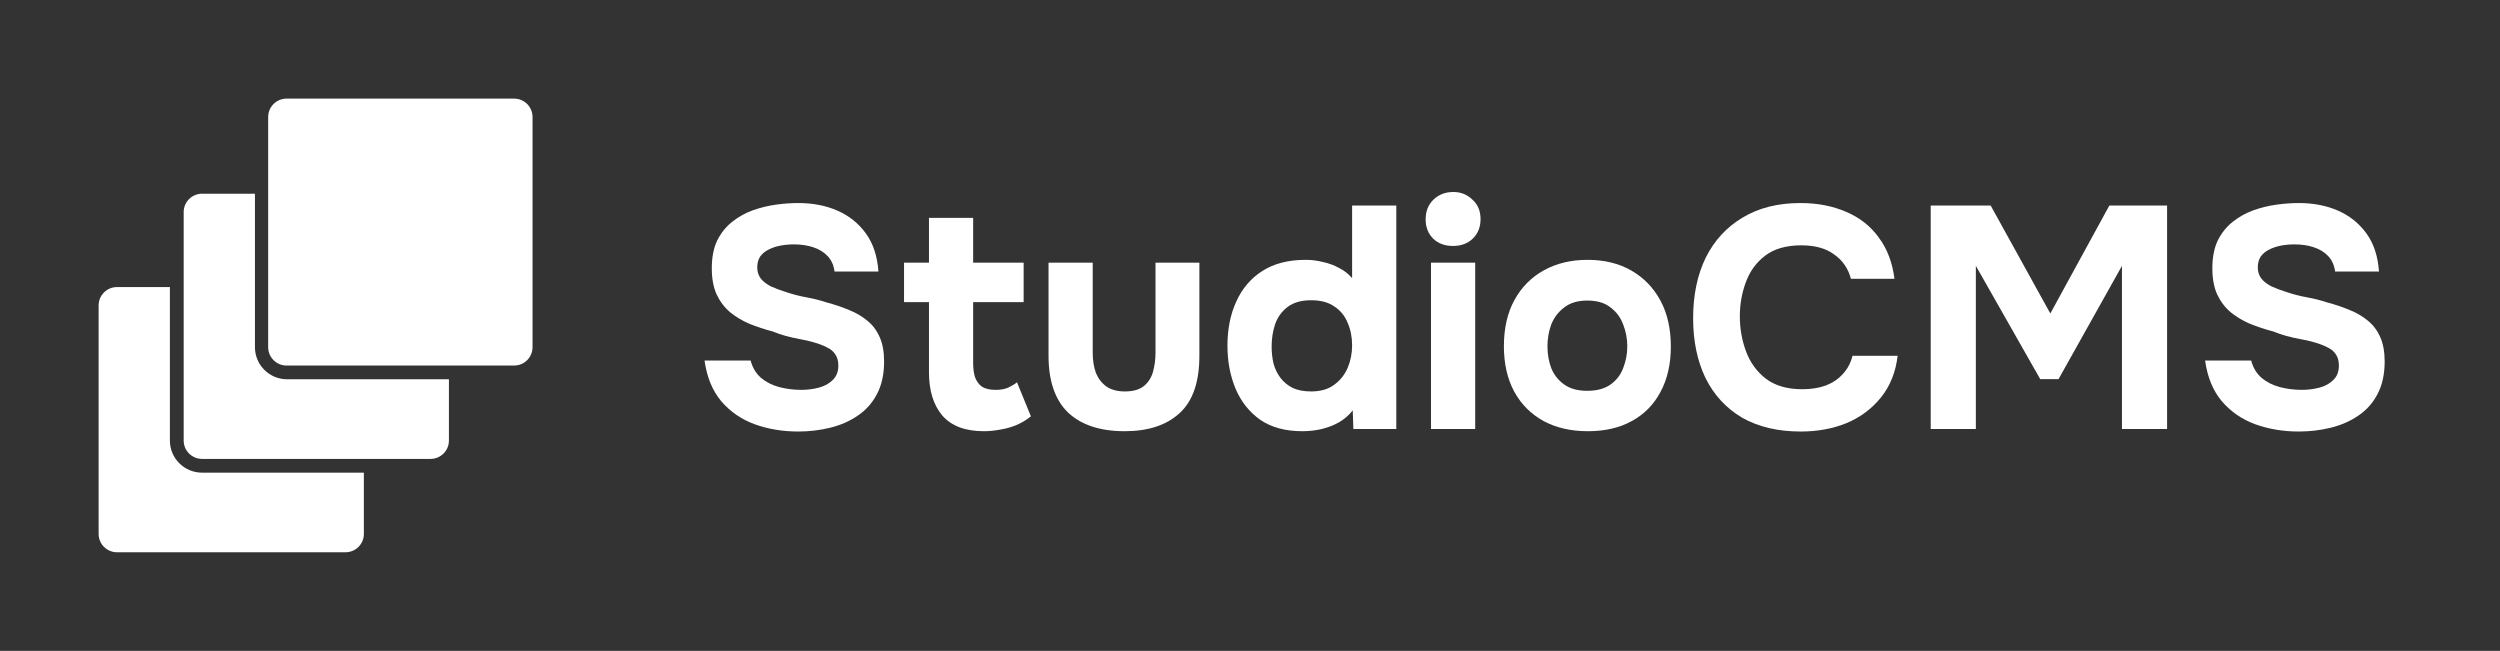 <svg width="507" height="132" viewBox="0 0 507 132" fill="none" xmlns="http://www.w3.org/2000/svg">
<rect x="0" y="0" width="507" height="132" fill="#333333" stroke="none"/>
<g clip-path="url(#clip0_1_2)">
<mask id="mask0_1_2" style="mask-type:luminance" maskUnits="userSpaceOnUse" x="0" y="0" width="507" height="132">
<path d="M507 0H0V132H507V0Z" fill="white"/>
</mask>
<g mask="url(#mask0_1_2)">
<path d="M104.273 20H58.111C56.053 20 54.384 21.669 54.384 23.727V70.404C54.384 72.463 56.053 74.131 58.111 74.131H104.273C106.331 74.131 108 72.463 108 70.404V23.727C108 21.669 106.331 20 104.273 20Z" fill="white"/>
<path d="M51.703 70.414V39.283H40.98C38.92 39.283 37.25 40.947 37.25 43V89.348C37.25 91.401 38.92 93.066 40.98 93.066H87.311C89.371 93.066 91.041 91.401 91.041 89.348V76.919H58.23C54.626 76.919 51.703 74.007 51.703 70.414Z" fill="white"/>
<path d="M34.453 89.348V58.217H23.73C21.67 58.217 20 59.881 20 61.934V108.283C20 110.336 21.67 112 23.73 112H70.061C72.121 112 73.791 110.336 73.791 108.283V95.854H40.98C37.375 95.854 34.453 92.941 34.453 89.348Z" fill="white"/>
<path d="M161.888 87.512C158.731 87.512 155.787 87.021 153.056 86.04C150.368 85.059 148.107 83.501 146.272 81.368C144.48 79.235 143.349 76.483 142.88 73.112H152.224C152.608 74.563 153.312 75.736 154.336 76.632C155.36 77.485 156.576 78.104 157.984 78.488C159.435 78.872 160.949 79.064 162.528 79.064C163.723 79.064 164.896 78.915 166.048 78.616C167.2 78.317 168.139 77.805 168.864 77.08C169.632 76.355 170.016 75.373 170.016 74.136C170.016 73.197 169.803 72.429 169.376 71.832C168.992 71.235 168.416 70.765 167.648 70.424C166.923 70.04 166.027 69.699 164.96 69.4C164.064 69.144 163.125 68.931 162.144 68.76C161.205 68.589 160.267 68.376 159.328 68.12C158.432 67.864 157.557 67.565 156.704 67.224C155.083 66.797 153.525 66.285 152.032 65.688C150.539 65.048 149.216 64.259 148.064 63.32C146.912 62.339 145.995 61.123 145.312 59.672C144.672 58.221 144.352 56.472 144.352 54.424C144.352 52.205 144.715 50.328 145.44 48.792C146.208 47.256 147.211 45.997 148.448 45.016C149.728 43.992 151.136 43.203 152.672 42.648C154.251 42.093 155.829 41.709 157.408 41.496C158.987 41.283 160.48 41.176 161.888 41.176C164.832 41.176 167.477 41.688 169.824 42.712C172.171 43.736 174.091 45.272 175.584 47.32C177.077 49.368 177.931 51.949 178.144 55.064H169.248C169.077 53.784 168.608 52.739 167.84 51.928C167.072 51.117 166.091 50.52 164.896 50.136C163.744 49.752 162.443 49.56 160.992 49.56C160.053 49.56 159.136 49.645 158.24 49.816C157.344 49.987 156.533 50.264 155.808 50.648C155.125 50.989 154.571 51.459 154.144 52.056C153.76 52.653 153.568 53.379 153.568 54.232C153.568 55.085 153.803 55.832 154.272 56.472C154.741 57.069 155.424 57.603 156.32 58.072C157.259 58.499 158.347 58.904 159.584 59.288C160.864 59.715 162.208 60.056 163.616 60.312C165.024 60.568 166.368 60.909 167.648 61.336C169.269 61.763 170.784 62.275 172.192 62.872C173.6 63.427 174.837 64.152 175.904 65.048C176.971 65.901 177.803 67.011 178.4 68.376C178.997 69.699 179.296 71.341 179.296 73.304C179.296 75.907 178.805 78.125 177.824 79.96C176.885 81.752 175.584 83.203 173.92 84.312C172.299 85.421 170.443 86.232 168.352 86.744C166.261 87.256 164.107 87.512 161.888 87.512Z" fill="white"/>
<path d="M199.53 87.448C195.733 87.448 192.917 86.381 191.082 84.248C189.29 82.115 188.394 79.192 188.394 75.48V61.272H183.338V53.272H188.394V44.184H197.354V53.272H207.594V61.272H197.354V73.624C197.354 74.733 197.482 75.693 197.738 76.504C198.037 77.315 198.506 77.955 199.146 78.424C199.829 78.851 200.746 79.064 201.898 79.064C202.922 79.064 203.775 78.915 204.458 78.616C205.183 78.275 205.781 77.912 206.25 77.528L209.066 84.44C208.17 85.165 207.167 85.763 206.058 86.232C204.991 86.659 203.903 86.957 202.794 87.128C201.685 87.341 200.597 87.448 199.53 87.448Z" fill="white"/>
<path d="M228.066 87.448C223.117 87.448 219.298 86.189 216.61 83.672C213.965 81.112 212.642 77.272 212.642 72.152V53.272H221.602V71.512C221.602 73.048 221.815 74.413 222.242 75.608C222.711 76.76 223.415 77.677 224.354 78.36C225.335 79.043 226.594 79.384 228.13 79.384C229.794 79.384 231.074 79.021 231.97 78.296C232.866 77.571 233.485 76.611 233.826 75.416C234.167 74.179 234.338 72.877 234.338 71.512V53.272H243.234V72.152C243.234 77.485 241.89 81.368 239.202 83.8C236.557 86.232 232.845 87.448 228.066 87.448Z" fill="white"/>
<path d="M264.096 87.448C260.682 87.448 257.845 86.68 255.584 85.144C253.365 83.565 251.701 81.475 250.592 78.872C249.482 76.227 248.928 73.304 248.928 70.104C248.928 66.733 249.525 63.747 250.72 61.144C251.914 58.499 253.685 56.429 256.032 54.936C258.378 53.443 261.301 52.696 264.8 52.696C265.994 52.696 267.168 52.845 268.32 53.144C269.514 53.4 270.602 53.805 271.584 54.36C272.608 54.872 273.482 55.555 274.208 56.408V41.688H283.168V87H274.464L274.336 83.224C273.568 84.205 272.629 85.016 271.52 85.656C270.453 86.253 269.301 86.701 268.064 87C266.826 87.299 265.504 87.448 264.096 87.448ZM265.888 79.384C267.808 79.384 269.365 78.936 270.56 78.04C271.797 77.144 272.714 75.992 273.312 74.584C273.909 73.176 274.208 71.661 274.208 70.04C274.208 68.376 273.909 66.861 273.312 65.496C272.757 64.088 271.861 62.979 270.624 62.168C269.429 61.315 267.85 60.888 265.888 60.888C263.925 60.888 262.346 61.336 261.152 62.232C259.957 63.128 259.104 64.301 258.592 65.752C258.122 67.16 257.888 68.675 257.888 70.296C257.888 71.491 258.016 72.643 258.272 73.752C258.57 74.819 259.04 75.779 259.68 76.632C260.32 77.485 261.152 78.168 262.176 78.68C263.2 79.149 264.437 79.384 265.888 79.384Z" fill="white"/>
<path d="M290.208 87V53.272H299.168V87H290.208ZM294.688 49.88C293.024 49.88 291.68 49.389 290.656 48.408C289.632 47.384 289.12 46.083 289.12 44.504C289.12 42.84 289.653 41.496 290.719 40.472C291.786 39.448 293.13 38.936 294.752 38.936C296.245 38.936 297.525 39.448 298.592 40.472C299.701 41.453 300.256 42.776 300.256 44.44C300.256 46.061 299.722 47.384 298.656 48.408C297.632 49.389 296.309 49.88 294.688 49.88Z" fill="white"/>
<path d="M322.014 87.448C318.601 87.448 315.614 86.765 313.054 85.4C310.494 83.992 308.51 82.008 307.102 79.448C305.694 76.845 304.99 73.773 304.99 70.232C304.99 66.605 305.694 63.491 307.102 60.888C308.553 58.243 310.558 56.216 313.118 54.808C315.678 53.4 318.622 52.696 321.95 52.696C325.363 52.696 328.329 53.421 330.846 54.872C333.363 56.323 335.326 58.349 336.734 60.952C338.142 63.555 338.846 66.669 338.846 70.296C338.846 73.837 338.142 76.909 336.734 79.512C335.369 82.072 333.427 84.035 330.91 85.4C328.435 86.765 325.47 87.448 322.014 87.448ZM321.886 79.256C323.849 79.256 325.427 78.829 326.622 77.976C327.817 77.123 328.67 76.013 329.182 74.648C329.737 73.24 330.014 71.768 330.014 70.232C330.014 68.696 329.737 67.224 329.182 65.816C328.67 64.408 327.817 63.256 326.622 62.36C325.47 61.421 323.891 60.952 321.886 60.952C319.966 60.952 318.409 61.421 317.214 62.36C316.019 63.256 315.145 64.408 314.59 65.816C314.078 67.224 313.822 68.696 313.822 70.232C313.822 71.811 314.078 73.283 314.59 74.648C315.145 76.013 316.019 77.123 317.214 77.976C318.409 78.829 319.966 79.256 321.886 79.256Z" fill="white"/>
<path d="M365.191 87.512C360.54 87.512 356.572 86.573 353.286 84.696C350.044 82.776 347.569 80.088 345.863 76.632C344.199 73.176 343.367 69.144 343.367 64.536C343.367 59.843 344.22 55.747 345.926 52.248C347.676 48.749 350.172 46.04 353.415 44.12C356.657 42.157 360.561 41.176 365.127 41.176C368.583 41.176 371.676 41.773 374.407 42.968C377.137 44.12 379.335 45.848 380.999 48.152C382.705 50.413 383.772 53.208 384.199 56.536H375.367C374.812 54.445 373.681 52.803 371.975 51.608C370.311 50.371 368.092 49.752 365.319 49.752C362.247 49.752 359.793 50.456 357.959 51.864C356.167 53.229 354.865 55.021 354.055 57.24C353.244 59.416 352.839 61.72 352.839 64.152C352.839 66.669 353.265 69.059 354.118 71.32C354.972 73.581 356.316 75.416 358.151 76.824C360.028 78.232 362.481 78.936 365.511 78.936C367.303 78.936 368.903 78.68 370.311 78.168C371.719 77.613 372.871 76.824 373.767 75.8C374.705 74.776 375.345 73.56 375.687 72.152H384.839C384.455 75.437 383.345 78.232 381.511 80.536C379.676 82.84 377.351 84.589 374.535 85.784C371.719 86.936 368.604 87.512 365.191 87.512Z" fill="white"/>
<path d="M391.55 87V41.688H403.71L415.806 63.576L427.774 41.688H439.486V87H430.334V53.912L417.47 76.888H413.758L400.702 53.912V87H391.55Z" fill="white"/>
<path d="M466.201 87.512C463.043 87.512 460.099 87.021 457.368 86.04C454.68 85.059 452.419 83.501 450.585 81.368C448.793 79.235 447.662 76.483 447.193 73.112H456.536C456.92 74.563 457.624 75.736 458.648 76.632C459.672 77.485 460.889 78.104 462.297 78.488C463.747 78.872 465.262 79.064 466.841 79.064C468.035 79.064 469.209 78.915 470.361 78.616C471.513 78.317 472.451 77.805 473.177 77.08C473.945 76.355 474.328 75.373 474.328 74.136C474.328 73.197 474.115 72.429 473.689 71.832C473.305 71.235 472.729 70.765 471.961 70.424C471.235 70.04 470.339 69.699 469.272 69.4C468.376 69.144 467.438 68.931 466.457 68.76C465.518 68.589 464.579 68.376 463.641 68.12C462.745 67.864 461.87 67.565 461.017 67.224C459.395 66.797 457.838 66.285 456.345 65.688C454.851 65.048 453.528 64.259 452.376 63.32C451.224 62.339 450.307 61.123 449.625 59.672C448.985 58.221 448.664 56.472 448.664 54.424C448.664 52.205 449.027 50.328 449.753 48.792C450.521 47.256 451.523 45.997 452.76 45.016C454.04 43.992 455.448 43.203 456.984 42.648C458.563 42.093 460.142 41.709 461.721 41.496C463.299 41.283 464.793 41.176 466.201 41.176C469.145 41.176 471.79 41.688 474.137 42.712C476.483 43.736 478.403 45.272 479.897 47.32C481.39 49.368 482.243 51.949 482.457 55.064H473.561C473.39 53.784 472.92 52.739 472.152 51.928C471.384 51.117 470.403 50.52 469.208 50.136C468.056 49.752 466.755 49.56 465.305 49.56C464.366 49.56 463.449 49.645 462.553 49.816C461.657 49.987 460.846 50.264 460.121 50.648C459.438 50.989 458.883 51.459 458.457 52.056C458.073 52.653 457.88 53.379 457.88 54.232C457.88 55.085 458.115 55.832 458.585 56.472C459.054 57.069 459.737 57.603 460.633 58.072C461.571 58.499 462.659 58.904 463.897 59.288C465.177 59.715 466.52 60.056 467.928 60.312C469.336 60.568 470.681 60.909 471.961 61.336C473.582 61.763 475.097 62.275 476.505 62.872C477.913 63.427 479.15 64.152 480.217 65.048C481.283 65.901 482.115 67.011 482.712 68.376C483.31 69.699 483.609 71.341 483.609 73.304C483.609 75.907 483.118 78.125 482.137 79.96C481.198 81.752 479.897 83.203 478.233 84.312C476.611 85.421 474.755 86.232 472.665 86.744C470.574 87.256 468.419 87.512 466.201 87.512Z" fill="white"/>
</g>
</g>
<defs>
<clipPath id="clip0_1_2">
<rect width="507" height="132" fill="white"/>
</clipPath>
</defs>
</svg>
